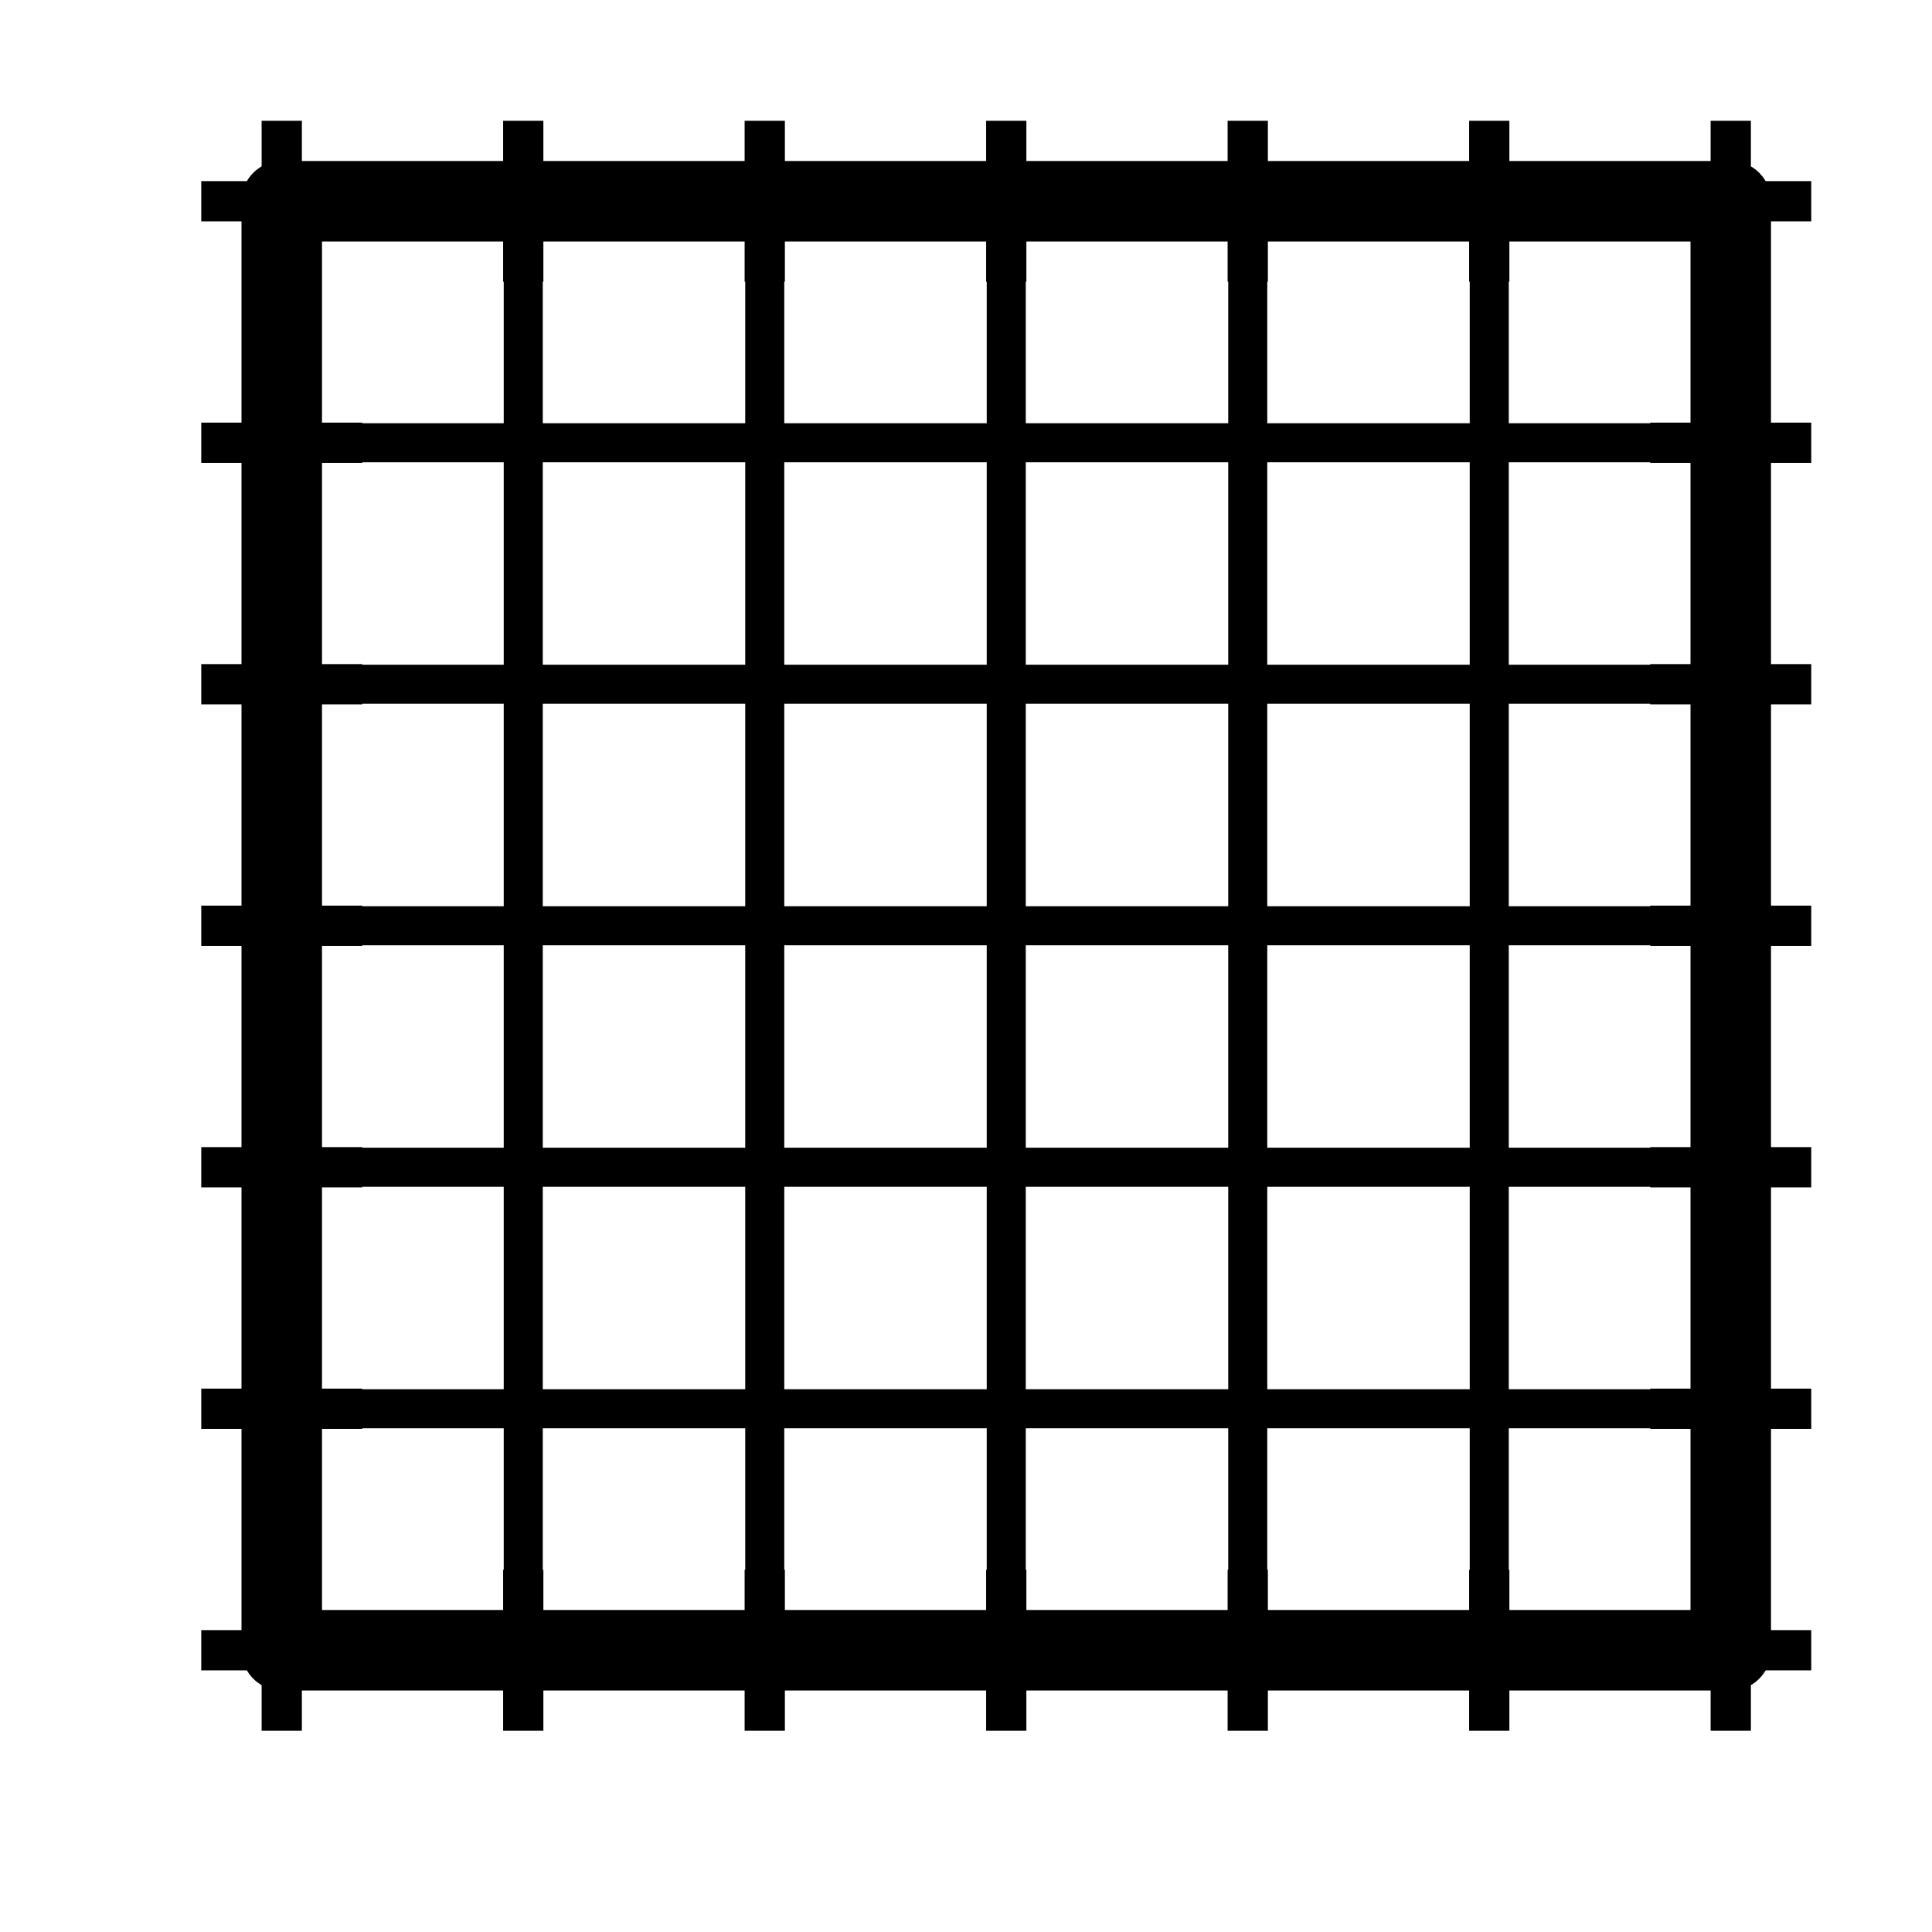 <?xml version="1.0" encoding="UTF-8" standalone="no"?>
<!-- Created with Inkscape (http://www.inkscape.org/) -->

<svg
   width="48"
   height="48"
   viewBox="0 0 48 48"
   version="1.1"
   id="svg1"
   xml:space="preserve"
   inkscape:version="1.4 (e7c3feb1, 2024-10-09)"
   sodipodi:docname="SlicerShowGrid.svg"
   inkscape:export-filename="PNG/SlicerUpArrowV1-24.png"
   inkscape:export-xdpi="48"
   inkscape:export-ydpi="48"
   xmlns:inkscape="http://www.inkscape.org/namespaces/inkscape"
   xmlns:sodipodi="http://sodipodi.sourceforge.net/DTD/sodipodi-0.dtd"
   xmlns="http://www.w3.org/2000/svg"
   xmlns:svg="http://www.w3.org/2000/svg"><sodipodi:namedview
   id="namedview1"
   pagecolor="#ffffff"
   bordercolor="#111111"
   borderopacity="1"
   inkscape:showpageshadow="0"
   inkscape:pageopacity="0"
   inkscape:pagecheckerboard="1"
   inkscape:deskcolor="#d1d1d1"
   inkscape:document-units="px"
   showgrid="true"
   inkscape:zoom="7.2251773"
   inkscape:cx="20.553129"
   inkscape:cy="29.34184"
   inkscape:window-width="1392"
   inkscape:window-height="762"
   inkscape:window-x="0"
   inkscape:window-y="25"
   inkscape:window-maximized="0"
   inkscape:current-layer="LightThemeEnabledLayer"
   showguides="true"><inkscape:grid
     id="grid1"
     units="px"
     originx="0"
     originy="0"
     spacingx="2"
     spacingy="2"
     empcolor="#0099e5"
     empopacity="0.302"
     color="#0099e5"
     opacity="0.149"
     empspacing="1"
     dotted="false"
     gridanglex="30"
     gridanglez="30"
     visible="true" /></sodipodi:namedview><defs
   id="defs1" />
<!-- PUT FINAL THEME/STATE VERSIONS IN THESE LAYERS. NO GROUPED ELEMENTS. -->
<g
   inkscape:label="LightThemeEnabledLayer"
   id="LightThemeEnabledLayer"
   inkscape:groupmode="layer"
   style="display:inline"
   sodipodi:insensitive="true"><rect
     style="fill:none;fill-rule:evenodd;stroke:#000000;stroke-width:2;stroke-linecap:round;stroke-linejoin:round;stroke-dasharray:none"
     id="rect37"
     width="36"
     height="36"
     x="7"
     y="5" /><g
     id="g41"
     transform="matrix(1,0,0,1.062,0,-2.5)"
     style="stroke-width:0.97"><path
       style="fill:none;stroke:#000000;stroke-width:0.97px;stroke-linecap:butt;stroke-linejoin:miter;stroke-opacity:1"
       d="M 25,40 V 8"
       id="path37" /><path
       style="fill:none;stroke:#000000;stroke-width:0.97px;stroke-linecap:butt;stroke-linejoin:miter;stroke-opacity:1"
       d="M 31,40 V 8"
       id="path38" /><path
       style="fill:none;stroke:#000000;stroke-width:0.97px;stroke-linecap:butt;stroke-linejoin:miter;stroke-opacity:1"
       d="M 37,40 V 8"
       id="path39" /><path
       style="fill:none;stroke:#000000;stroke-width:0.97px;stroke-linecap:butt;stroke-linejoin:miter;stroke-opacity:1"
       d="M 19,40 V 8"
       id="path40" /><path
       style="fill:none;stroke:#000000;stroke-width:0.97px;stroke-linecap:butt;stroke-linejoin:miter;stroke-opacity:1"
       d="M 13,40 V 8"
       id="path41" /></g><g
     id="g46"
     transform="matrix(0,1,-1.062,0,50.5,-2)"
     style="stroke-width:0.97"><path
       style="fill:none;stroke:#000000;stroke-width:0.97px;stroke-linecap:butt;stroke-linejoin:miter;stroke-opacity:1"
       d="M 25,40 V 8"
       id="path42" /><path
       style="fill:none;stroke:#000000;stroke-width:0.97px;stroke-linecap:butt;stroke-linejoin:miter;stroke-opacity:1"
       d="M 31,40 V 8"
       id="path43" /><path
       style="fill:none;stroke:#000000;stroke-width:0.97px;stroke-linecap:butt;stroke-linejoin:miter;stroke-opacity:1"
       d="M 37,40 V 8"
       id="path44" /><path
       style="fill:none;stroke:#000000;stroke-width:0.97px;stroke-linecap:butt;stroke-linejoin:miter;stroke-opacity:1"
       d="M 19,40 V 8"
       id="path45" /><path
       style="fill:none;stroke:#000000;stroke-width:0.97px;stroke-linecap:butt;stroke-linejoin:miter;stroke-opacity:1"
       d="M 13,40 V 8"
       id="path46" /></g><g
     id="g53"><path
       style="fill:none;stroke:#000000;stroke-width:1px;stroke-linecap:butt;stroke-linejoin:miter;stroke-opacity:1"
       d="M 5,17 H 9"
       id="path47" /><path
       style="fill:none;stroke:#000000;stroke-width:1px;stroke-linecap:butt;stroke-linejoin:miter;stroke-opacity:1"
       d="M 5,23 H 9"
       id="path48" /><path
       style="fill:none;stroke:#000000;stroke-width:1px;stroke-linecap:butt;stroke-linejoin:miter;stroke-opacity:1"
       d="M 5,35 H 9"
       id="path49" /><path
       style="fill:none;stroke:#000000;stroke-width:1px;stroke-linecap:butt;stroke-linejoin:miter;stroke-opacity:1"
       d="M 5,11 H 9"
       id="path50" /><path
       style="fill:none;stroke:#000000;stroke-width:1px;stroke-linecap:butt;stroke-linejoin:miter;stroke-opacity:1"
       d="M 5,5 H 9"
       id="path51" /><path
       style="fill:none;stroke:#000000;stroke-width:1px;stroke-linecap:butt;stroke-linejoin:miter;stroke-opacity:1"
       d="M 5,29 H 9"
       id="path52" /><path
       style="fill:none;stroke:#000000;stroke-width:1px;stroke-linecap:butt;stroke-linejoin:miter;stroke-opacity:1"
       d="M 5,41 H 9"
       id="path53" /></g><g
     id="g60"
     transform="rotate(90,7,41)"><path
       style="fill:none;stroke:#000000;stroke-width:1px;stroke-linecap:butt;stroke-linejoin:miter;stroke-opacity:1"
       d="M 5,17 H 9"
       id="path54" /><path
       style="fill:none;stroke:#000000;stroke-width:1px;stroke-linecap:butt;stroke-linejoin:miter;stroke-opacity:1"
       d="M 5,23 H 9"
       id="path55" /><path
       style="fill:none;stroke:#000000;stroke-width:1px;stroke-linecap:butt;stroke-linejoin:miter;stroke-opacity:1"
       d="M 5,35 H 9"
       id="path56" /><path
       style="fill:none;stroke:#000000;stroke-width:1px;stroke-linecap:butt;stroke-linejoin:miter;stroke-opacity:1"
       d="M 5,11 H 9"
       id="path57" /><path
       style="fill:none;stroke:#000000;stroke-width:1px;stroke-linecap:butt;stroke-linejoin:miter;stroke-opacity:1"
       d="M 5,5 H 9"
       id="path58" /><path
       style="fill:none;stroke:#000000;stroke-width:1px;stroke-linecap:butt;stroke-linejoin:miter;stroke-opacity:1"
       d="M 5,29 H 9"
       id="path59" /><path
       style="fill:none;stroke:#000000;stroke-width:1px;stroke-linecap:butt;stroke-linejoin:miter;stroke-opacity:1"
       d="M 5,41 H 9"
       id="path60" /></g><g
     id="g67"
     transform="rotate(90,25,23)"><path
       style="fill:none;stroke:#000000;stroke-width:1px;stroke-linecap:butt;stroke-linejoin:miter;stroke-opacity:1"
       d="M 5,17 H 9"
       id="path61" /><path
       style="fill:none;stroke:#000000;stroke-width:1px;stroke-linecap:butt;stroke-linejoin:miter;stroke-opacity:1"
       d="M 5,23 H 9"
       id="path62" /><path
       style="fill:none;stroke:#000000;stroke-width:1px;stroke-linecap:butt;stroke-linejoin:miter;stroke-opacity:1"
       d="M 5,35 H 9"
       id="path63" /><path
       style="fill:none;stroke:#000000;stroke-width:1px;stroke-linecap:butt;stroke-linejoin:miter;stroke-opacity:1"
       d="M 5,11 H 9"
       id="path64" /><path
       style="fill:none;stroke:#000000;stroke-width:1px;stroke-linecap:butt;stroke-linejoin:miter;stroke-opacity:1"
       d="M 5,5 H 9"
       id="path65" /><path
       style="fill:none;stroke:#000000;stroke-width:1px;stroke-linecap:butt;stroke-linejoin:miter;stroke-opacity:1"
       d="M 5,29 H 9"
       id="path66" /><path
       style="fill:none;stroke:#000000;stroke-width:1px;stroke-linecap:butt;stroke-linejoin:miter;stroke-opacity:1"
       d="M 5,41 H 9"
       id="path67" /></g><g
     id="g74"
     transform="translate(36)"><path
       style="fill:none;stroke:#000000;stroke-width:1px;stroke-linecap:butt;stroke-linejoin:miter;stroke-opacity:1"
       d="M 5,17 H 9"
       id="path68" /><path
       style="fill:none;stroke:#000000;stroke-width:1px;stroke-linecap:butt;stroke-linejoin:miter;stroke-opacity:1"
       d="M 5,23 H 9"
       id="path69" /><path
       style="fill:none;stroke:#000000;stroke-width:1px;stroke-linecap:butt;stroke-linejoin:miter;stroke-opacity:1"
       d="M 5,35 H 9"
       id="path70" /><path
       style="fill:none;stroke:#000000;stroke-width:1px;stroke-linecap:butt;stroke-linejoin:miter;stroke-opacity:1"
       d="M 5,11 H 9"
       id="path71" /><path
       style="fill:none;stroke:#000000;stroke-width:1px;stroke-linecap:butt;stroke-linejoin:miter;stroke-opacity:1"
       d="M 5,5 H 9"
       id="path72" /><path
       style="fill:none;stroke:#000000;stroke-width:1px;stroke-linecap:butt;stroke-linejoin:miter;stroke-opacity:1"
       d="M 5,29 H 9"
       id="path73" /><path
       style="fill:none;stroke:#000000;stroke-width:1px;stroke-linecap:butt;stroke-linejoin:miter;stroke-opacity:1"
       d="M 5,41 H 9"
       id="path74" /></g></g>


<!-- TINKERLAYER FOR USE AS DESIGN SANDBOX. DELETE IN FINAL VERSION -->
</svg>
